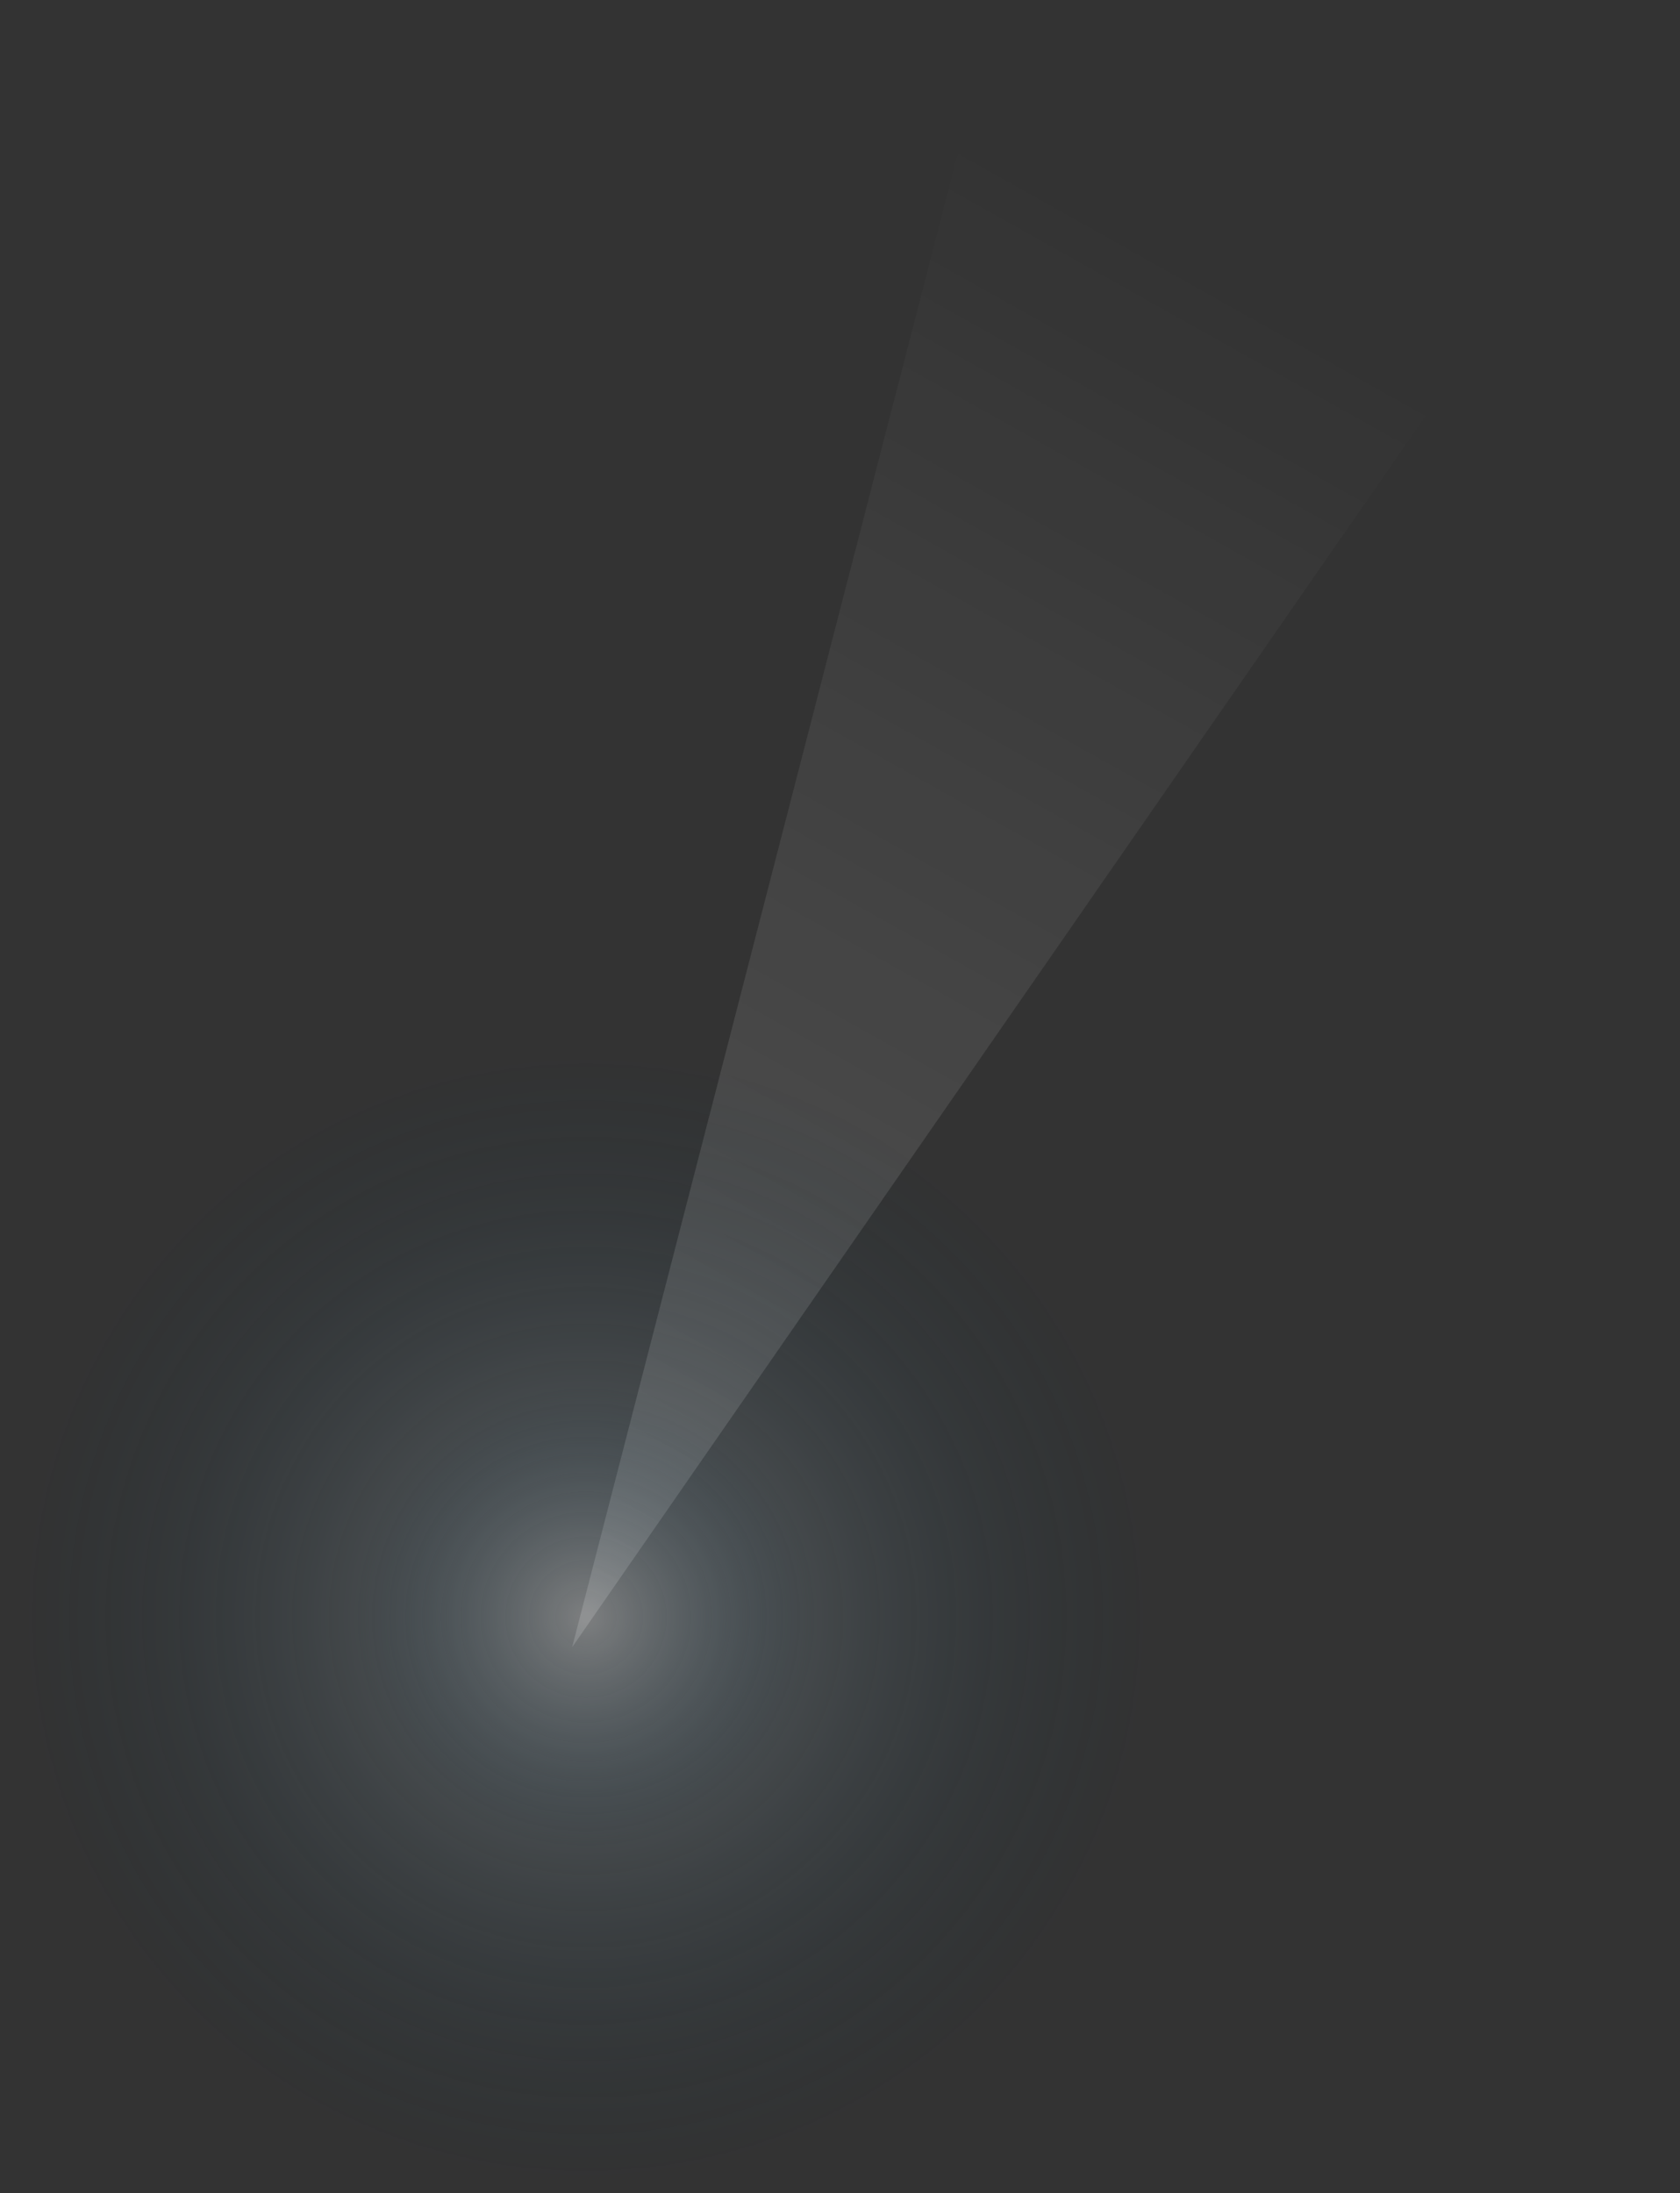 <svg width="262" height="342" viewBox="0 0 262 342" fill="none" xmlns="http://www.w3.org/2000/svg">
<rect x="0" y="0" width="262" height="342" fill="#333333" stroke="none"/>
<path opacity="0.62" d="M89.228 256.855L227.497 57.392L149.691 22.712L89.228 256.855Z" fill="url(#paint0_linear_1_141)"/>
<g opacity="0.45">
<circle opacity="0.66" cx="91.389" cy="252.181" r="89.38" transform="rotate(0.232 91.389 252.181)" fill="url(#paint1_radial_1_141)"/>
<circle opacity="0.66" cx="91.389" cy="252.181" r="36.436" transform="rotate(0.232 91.389 252.181)" fill="url(#paint2_radial_1_141)"/>
</g>
<defs>
<linearGradient id="paint0_linear_1_141" x1="187.978" y1="42.465" x2="-237.118" y2="800.476" gradientUnits="userSpaceOnUse">
<stop stop-color="white" stop-opacity="0"/>
<stop offset="1" stop-color="white"/>
</linearGradient>
<radialGradient id="paint1_radial_1_141" cx="0" cy="0" r="1" gradientUnits="userSpaceOnUse" gradientTransform="translate(91.389 252.181) rotate(90) scale(89.38)">
<stop stop-color="white"/>
<stop offset="0" stop-color="#E5EBEE"/>
<stop offset="0.02" stop-color="#E6EBEE"/>
<stop offset="1" stop-color="#003552" stop-opacity="0"/>
</radialGradient>
<radialGradient id="paint2_radial_1_141" cx="0" cy="0" r="1" gradientUnits="userSpaceOnUse" gradientTransform="translate(91.389 252.181) rotate(90) scale(36.436)">
<stop stop-color="white"/>
<stop offset="0" stop-color="#E5EBEE"/>
<stop offset="0.02" stop-color="#E6EBEE"/>
<stop offset="1" stop-color="#003552" stop-opacity="0"/>
</radialGradient>
</defs>
</svg>
